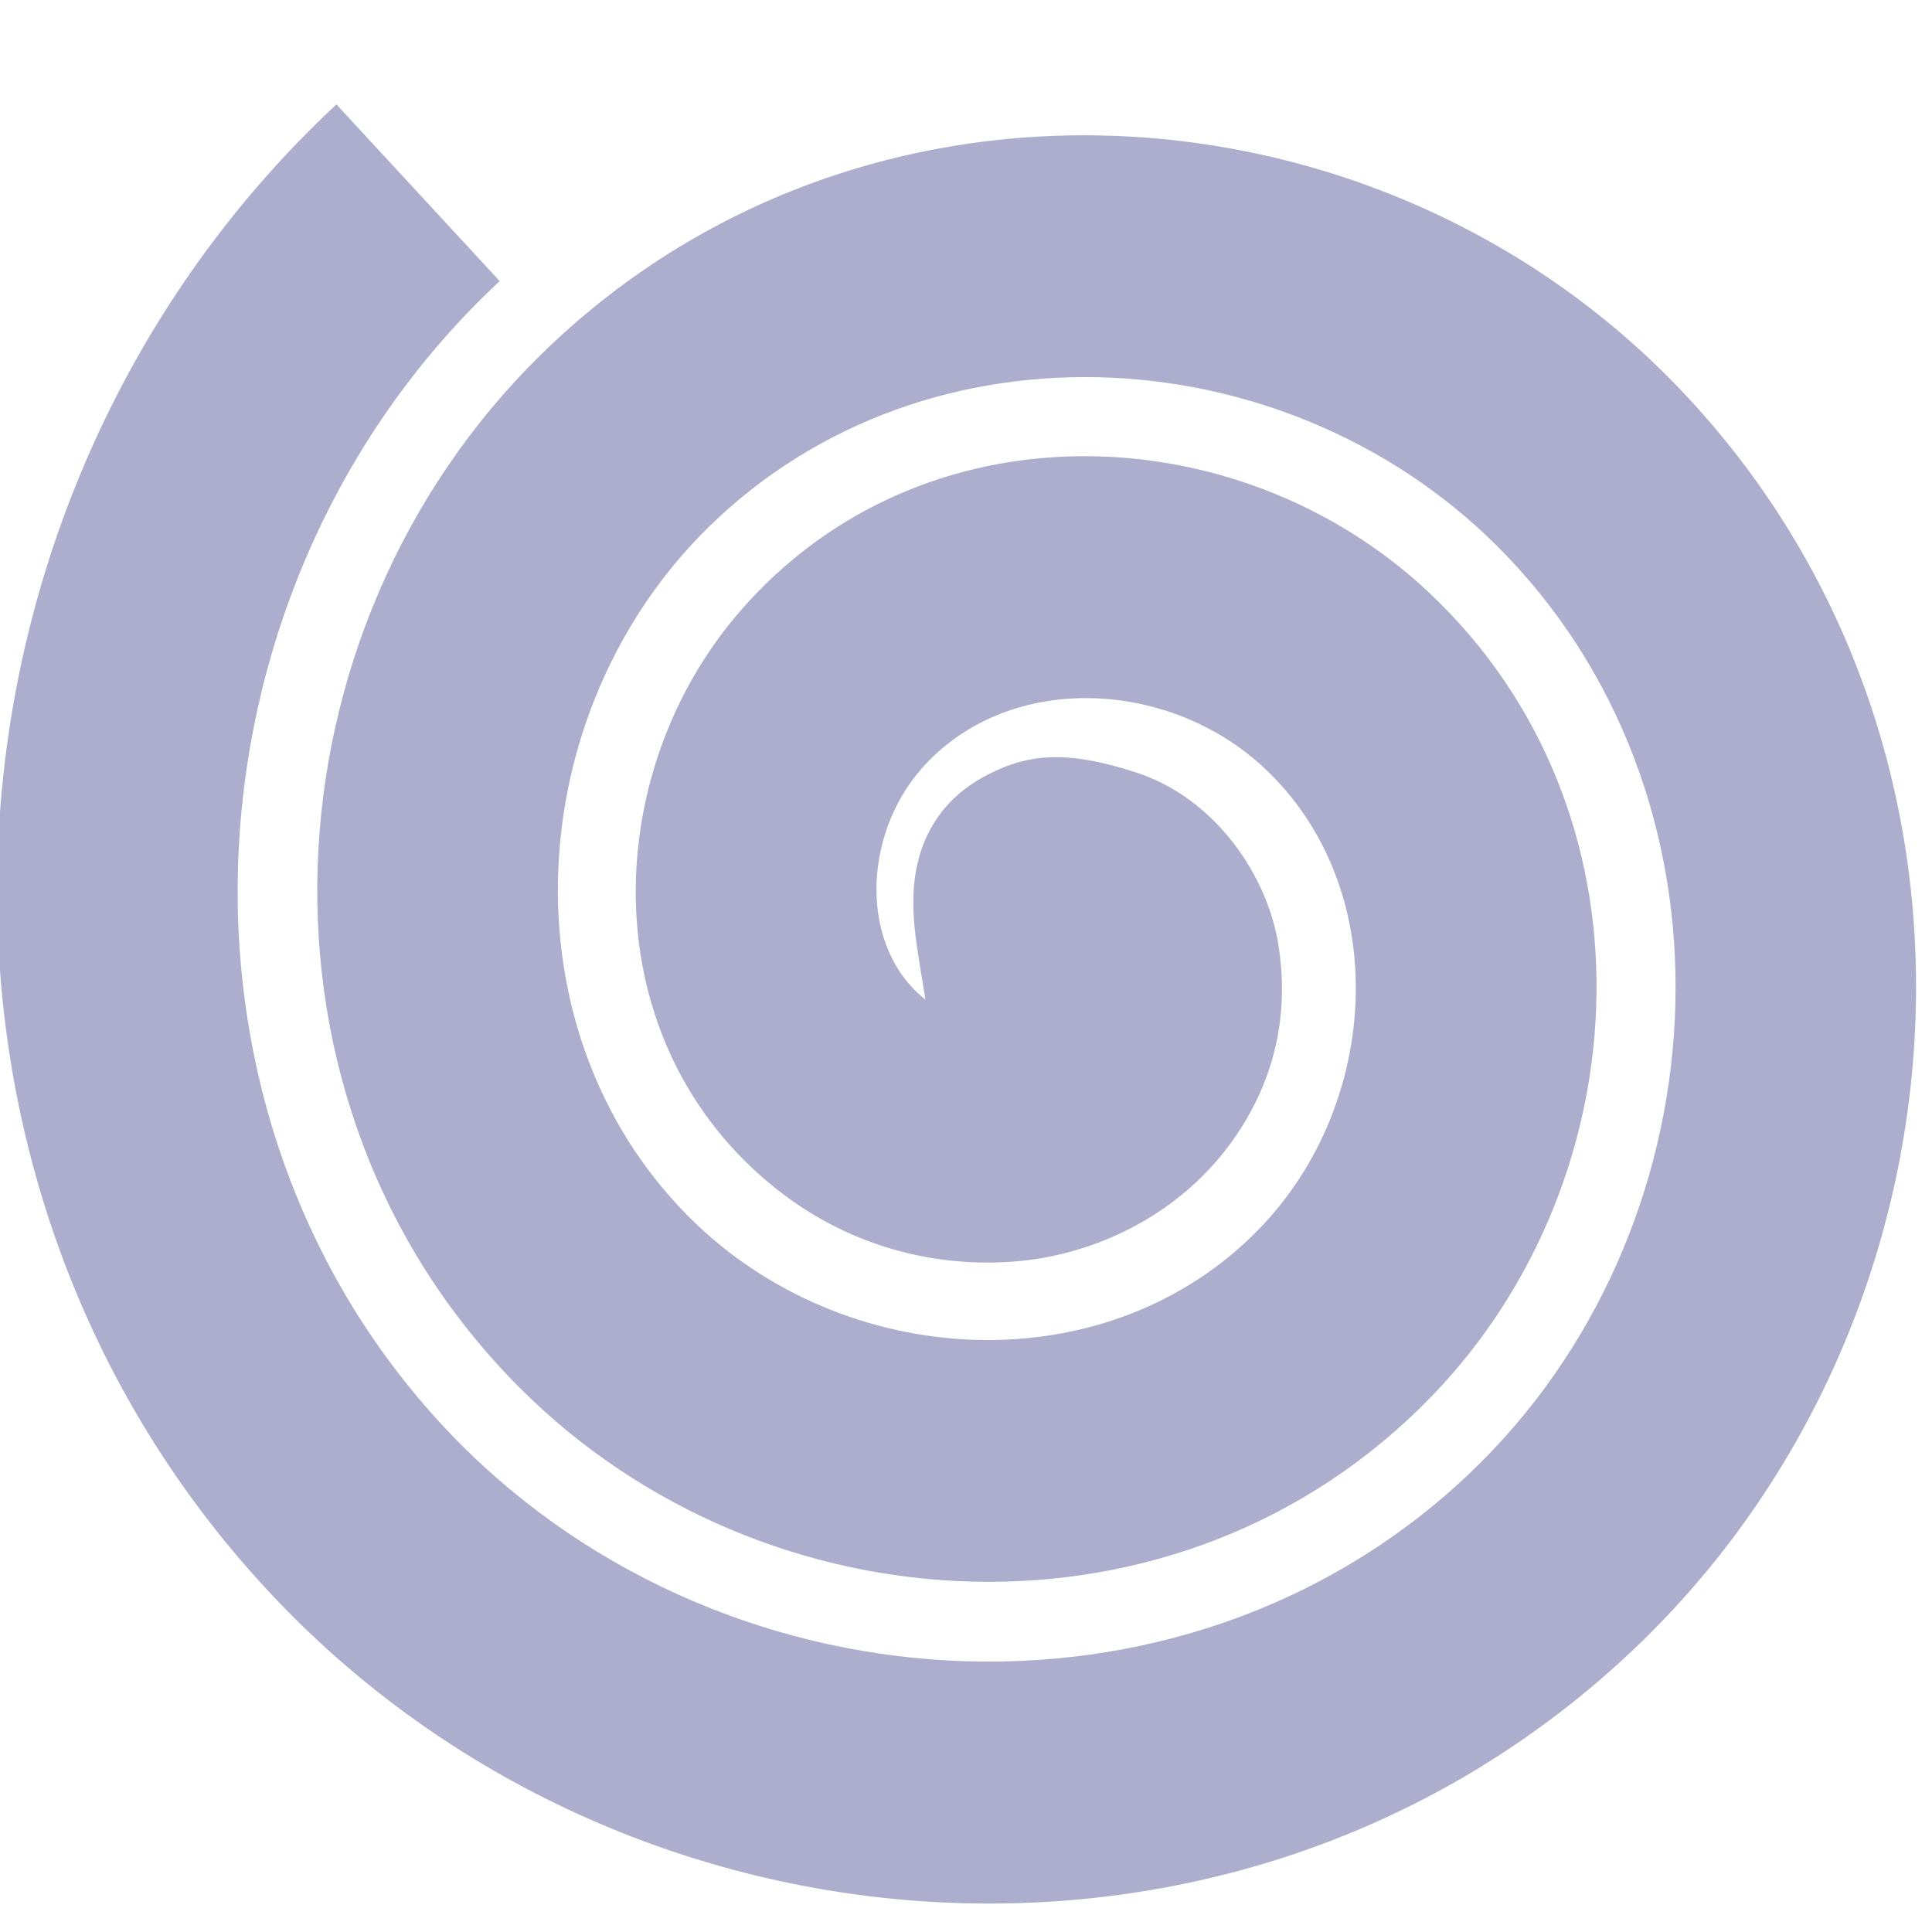 <?xml version="1.0" encoding="UTF-8" standalone="no"?>
<svg
   xmlns:svg="http://www.w3.org/2000/svg"
   xmlns="http://www.w3.org/2000/svg"
   xmlns:sodipodi="http://sodipodi.sourceforge.net/DTD/sodipodi-0.dtd"
   xmlns:inkscape="http://www.inkscape.org/namespaces/inkscape"
   width="22"
   height="22"
   viewBox="0 0 22 22"
   version="1.1"
   id="svg7"
   sodipodi:docname="draw-spiral.svg"
   inkscape:version="1.1-dev (1:0.92.0+devel+202004260039+9758c7a)">
  <sodipodi:namedview
     width="22px"
     pagecolor="#ffffff"
     bordercolor="#666666"
     borderopacity="1"
     objecttolerance="10"
     gridtolerance="10"
     guidetolerance="10"
     inkscape:pageopacity="0"
     inkscape:pageshadow="2"
     inkscape:window-width="1920"
     inkscape:window-height="1024"
     id="namedview9"
     showgrid="false"
     inkscape:zoom="16.528621"
     inkscape:cx="8"
     inkscape:cy="8"
     inkscape:window-x="0"
     inkscape:window-y="30"
     inkscape:window-maximized="1"
     inkscape:current-layer="svg7" />
  <defs
     id="defs3">
    <style
       id="current-color-scheme"
       type="text/css">
   .ColorScheme-Text { color:#5c616c; } .ColorScheme-Highlight { color:#5294e2; }
  </style>
  </defs>
  <path
     style="fill:#adadcd;fill-opacity:1;stroke-width:1.366"
     class="ColorScheme-Text"
     d="M 3.831,1.189 C -0.905,5.603 -1.435,13.298 3.06,18.123 7.132,22.494 14.2,22.974 18.614,18.771 22.576,14.999 22.998,8.479 19.129,4.43 15.695,0.837 9.794,0.467 6.154,4.044 2.968,7.175 2.657,12.526 5.909,15.794 8.706,18.606 13.446,18.859 16.307,15.895 18.713,13.403 18.911,9.215 16.259,6.735 14.096,4.712 10.498,4.577 8.43,6.957 6.814,8.815 6.74,11.876 8.846,13.543 c 0.771,0.61 1.717,0.893 2.681,0.824 0.964,-0.069 1.997,-0.565 2.604,-1.52 0.405,-0.639 0.547,-1.346 0.424,-2.102 -0.123,-0.756 -0.699,-1.654 -1.63,-1.953 -0.795,-0.255 -1.242,-0.214 -1.742,0.064 -0.372,0.207 -0.69,0.571 -0.766,1.147 -0.06,0.458 0.054,0.922 0.12,1.379 C 9.786,10.788 9.821,9.527 10.486,8.762 11.457,7.646 13.297,7.717 14.397,8.746 15.851,10.107 15.736,12.546 14.346,13.986 12.61,15.784 9.601,15.622 7.84,13.852 5.72,11.721 5.93,8.105 8.064,6.007 10.568,3.546 14.749,3.809 17.16,6.332 19.934,9.234 19.624,14.026 16.736,16.776 13.465,19.89 8.111,19.528 5.052,16.245 1.631,12.572 2.044,6.599 5.69,3.201 Z"
     id="path5" />
</svg>
